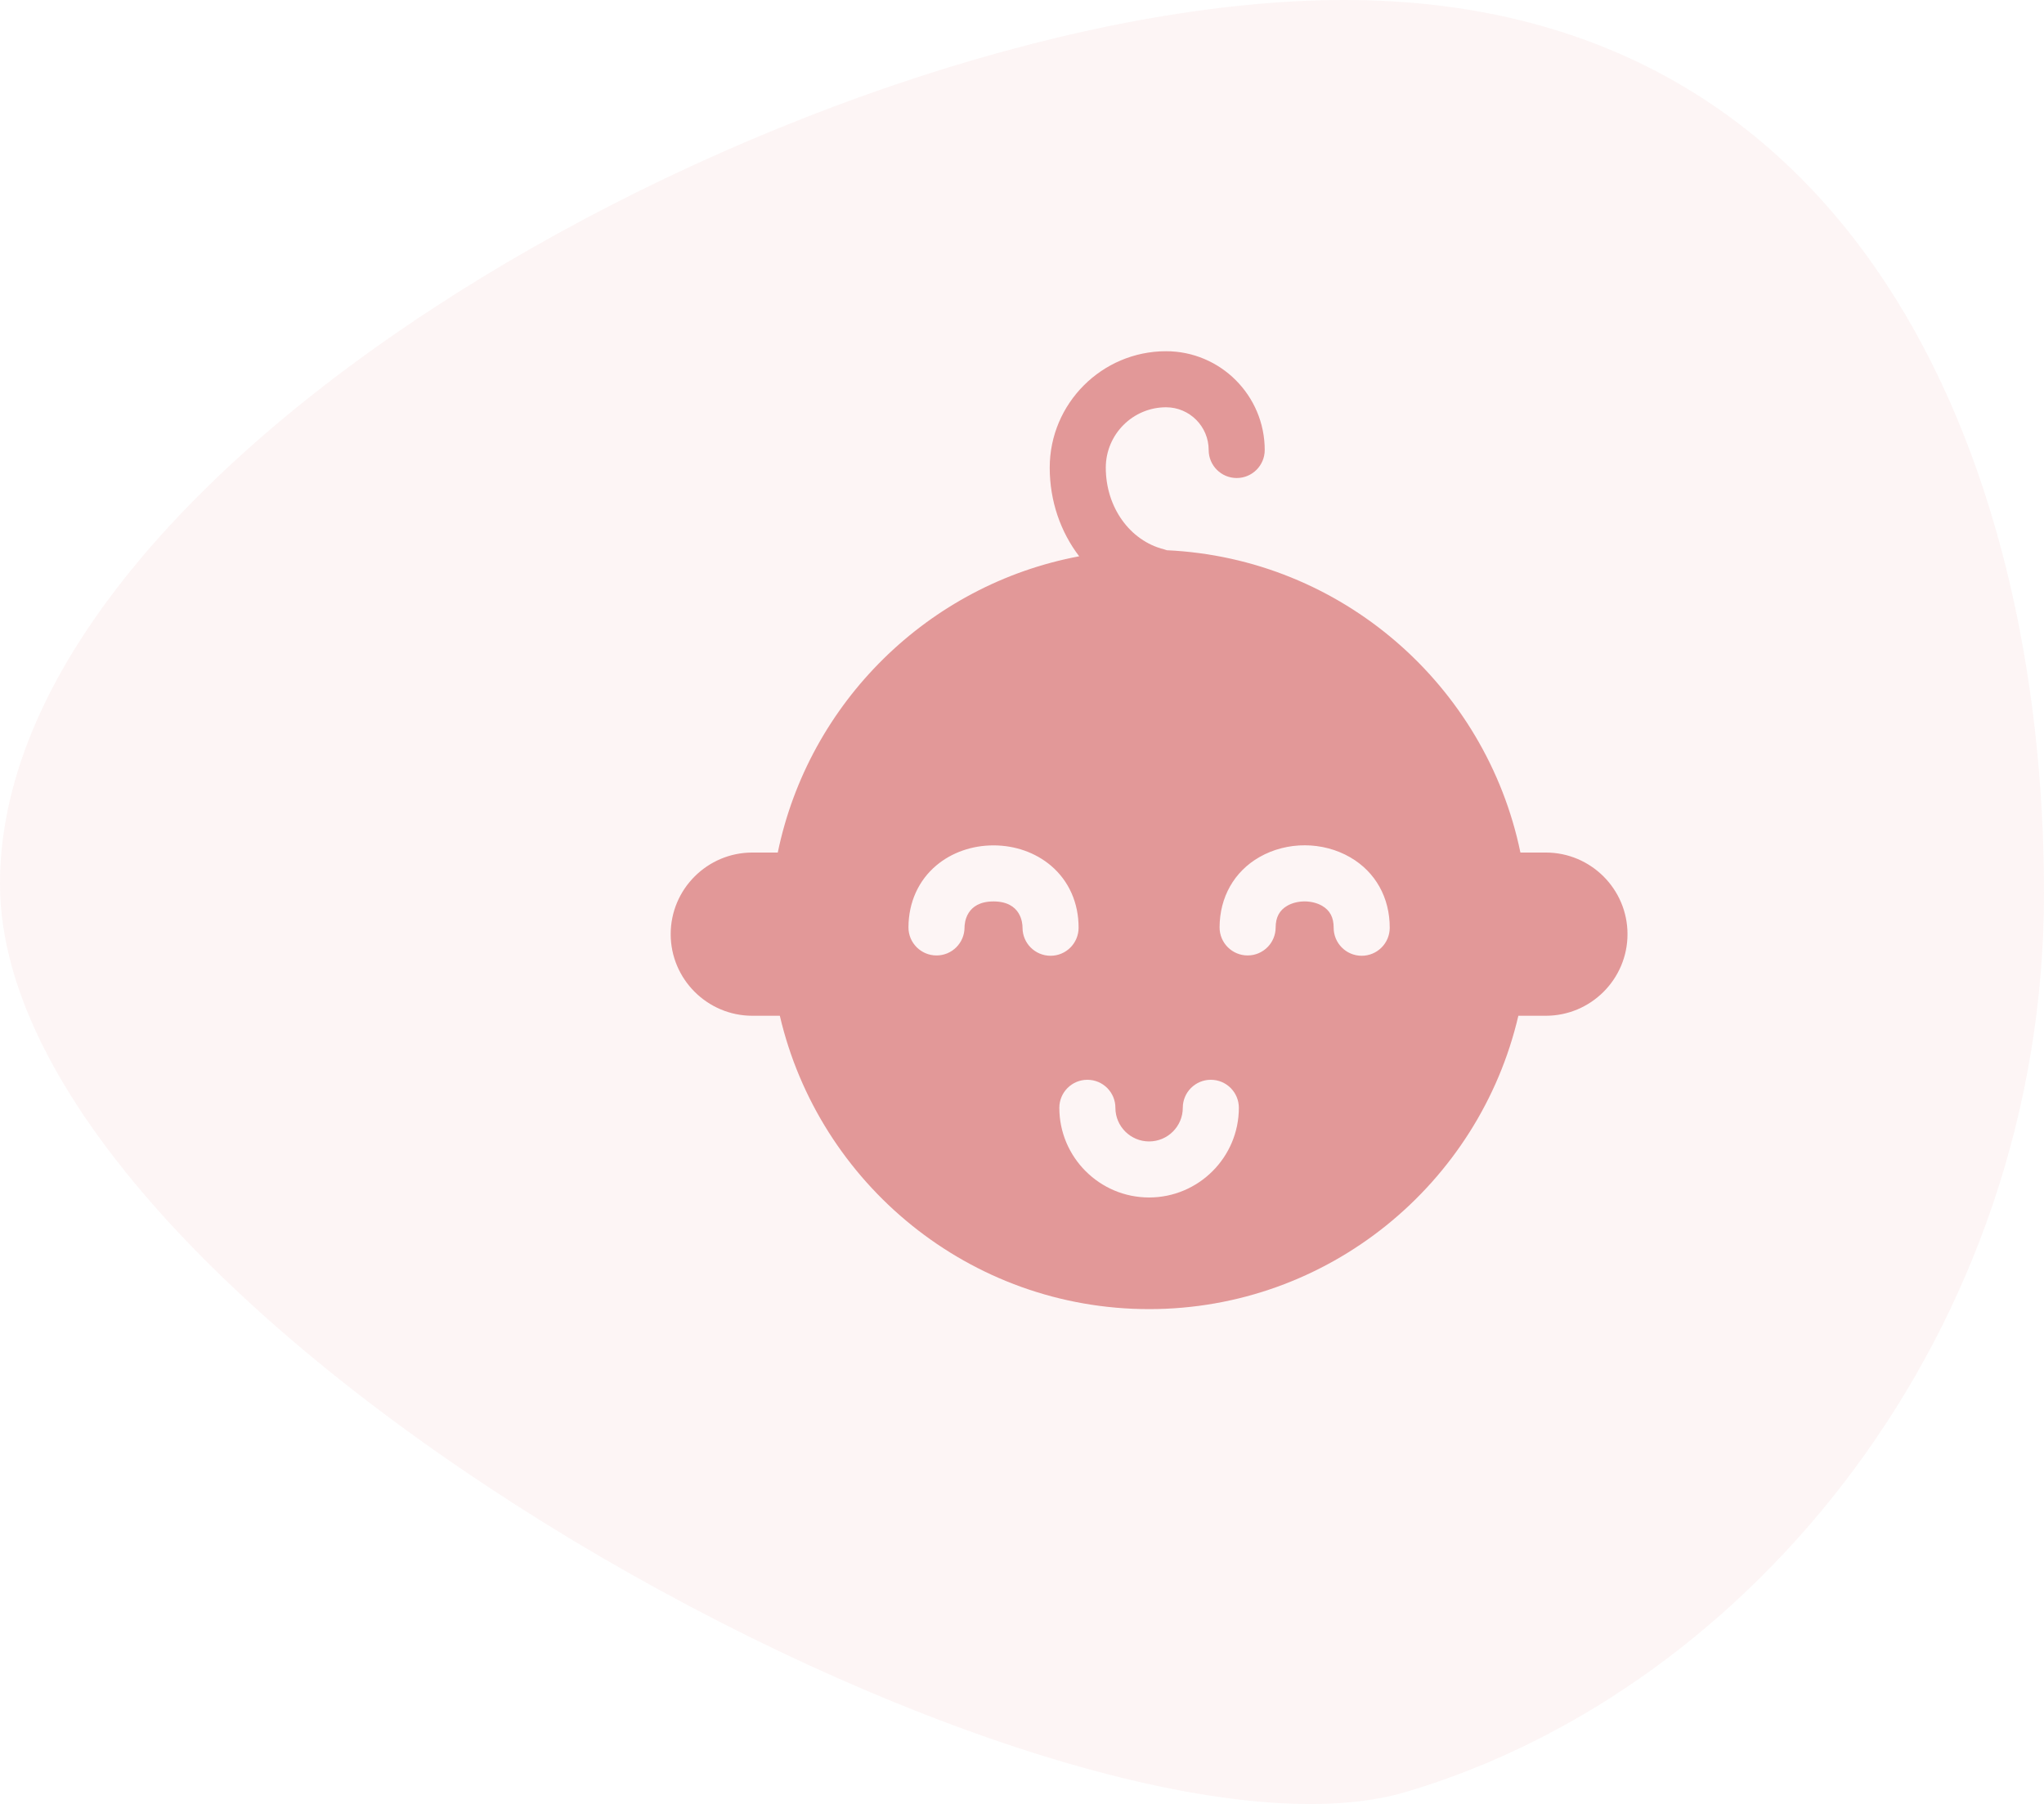 <svg width="128" height="113" viewBox="0 0 128 113" fill="none" xmlns="http://www.w3.org/2000/svg">
<path opacity="0.059" fill-rule="evenodd" clip-rule="evenodd" d="M88.06 112.239C109.802 105.781 127.999 83.311 127.999 55.937C127.999 28.563 116.12 0 84.194 0C52.269 0 0 27.982 0 55.356C0 82.73 66.318 118.696 88.06 112.239Z" fill="#E36262"/>
<path fill-rule="evenodd" clip-rule="evenodd" d="M95.212 53.401H96.802C99.623 53.401 101.918 55.694 101.918 58.513C101.918 61.331 99.623 63.625 96.802 63.625H95.083C92.633 74.142 83.195 82 71.959 82C60.723 82 51.285 74.142 48.835 63.625H47.115C44.295 63.625 42 61.331 42 58.513C42 55.694 44.295 53.401 47.115 53.401H48.706C50.645 44.003 58.138 36.616 67.581 34.845C66.418 33.325 65.736 31.387 65.736 29.295C65.736 25.272 69.004 22 73.021 22C76.428 22 79.2 24.775 79.2 28.187C79.2 29.156 78.414 29.942 77.445 29.942C76.475 29.942 75.69 29.156 75.69 28.187C75.69 26.711 74.493 25.511 73.021 25.511C70.94 25.511 69.247 27.208 69.247 29.295C69.247 31.765 70.748 33.869 72.897 34.41C72.959 34.425 73.019 34.444 73.077 34.466C84.023 34.977 93.055 42.944 95.212 53.401ZM64.033 58.107C64.031 59.076 64.814 59.864 65.784 59.867C65.786 59.867 65.787 59.867 65.789 59.867C66.756 59.867 67.541 59.084 67.544 58.117C67.549 56.558 66.935 55.176 65.816 54.225C64.854 53.409 63.581 52.956 62.232 52.953H62.214C60.871 52.953 59.602 53.397 58.64 54.205C57.516 55.149 56.894 56.527 56.89 58.086C56.887 59.056 57.671 59.844 58.64 59.847C59.611 59.853 60.398 59.066 60.401 58.096C60.401 57.823 60.492 56.464 62.212 56.464H62.222C63.95 56.468 64.034 57.833 64.033 58.107ZM71.959 75.007C68.859 75.007 66.338 72.487 66.338 69.39C66.338 68.42 67.124 67.635 68.093 67.635C69.063 67.635 69.849 68.42 69.849 69.39C69.849 70.552 70.795 71.497 71.959 71.497C73.123 71.497 74.069 70.552 74.069 69.39C74.069 68.42 74.855 67.635 75.825 67.635C76.794 67.635 77.58 68.42 77.58 69.39C77.58 72.487 75.058 75.007 71.959 75.007ZM85.267 59.867H85.272C86.24 59.867 87.025 59.084 87.028 58.117C87.033 56.227 86.135 54.619 84.562 53.705C82.834 52.701 80.597 52.695 78.864 53.689C77.286 54.594 76.379 56.197 76.373 58.086C76.371 59.056 77.154 59.844 78.124 59.847H78.129C79.096 59.847 79.882 59.064 79.884 58.096C79.886 57.459 80.124 57.014 80.611 56.734C81.245 56.37 82.166 56.373 82.798 56.741C83.284 57.023 83.519 57.469 83.517 58.107C83.514 59.076 84.298 59.864 85.267 59.867Z" fill="#E29898"/>
</svg>
